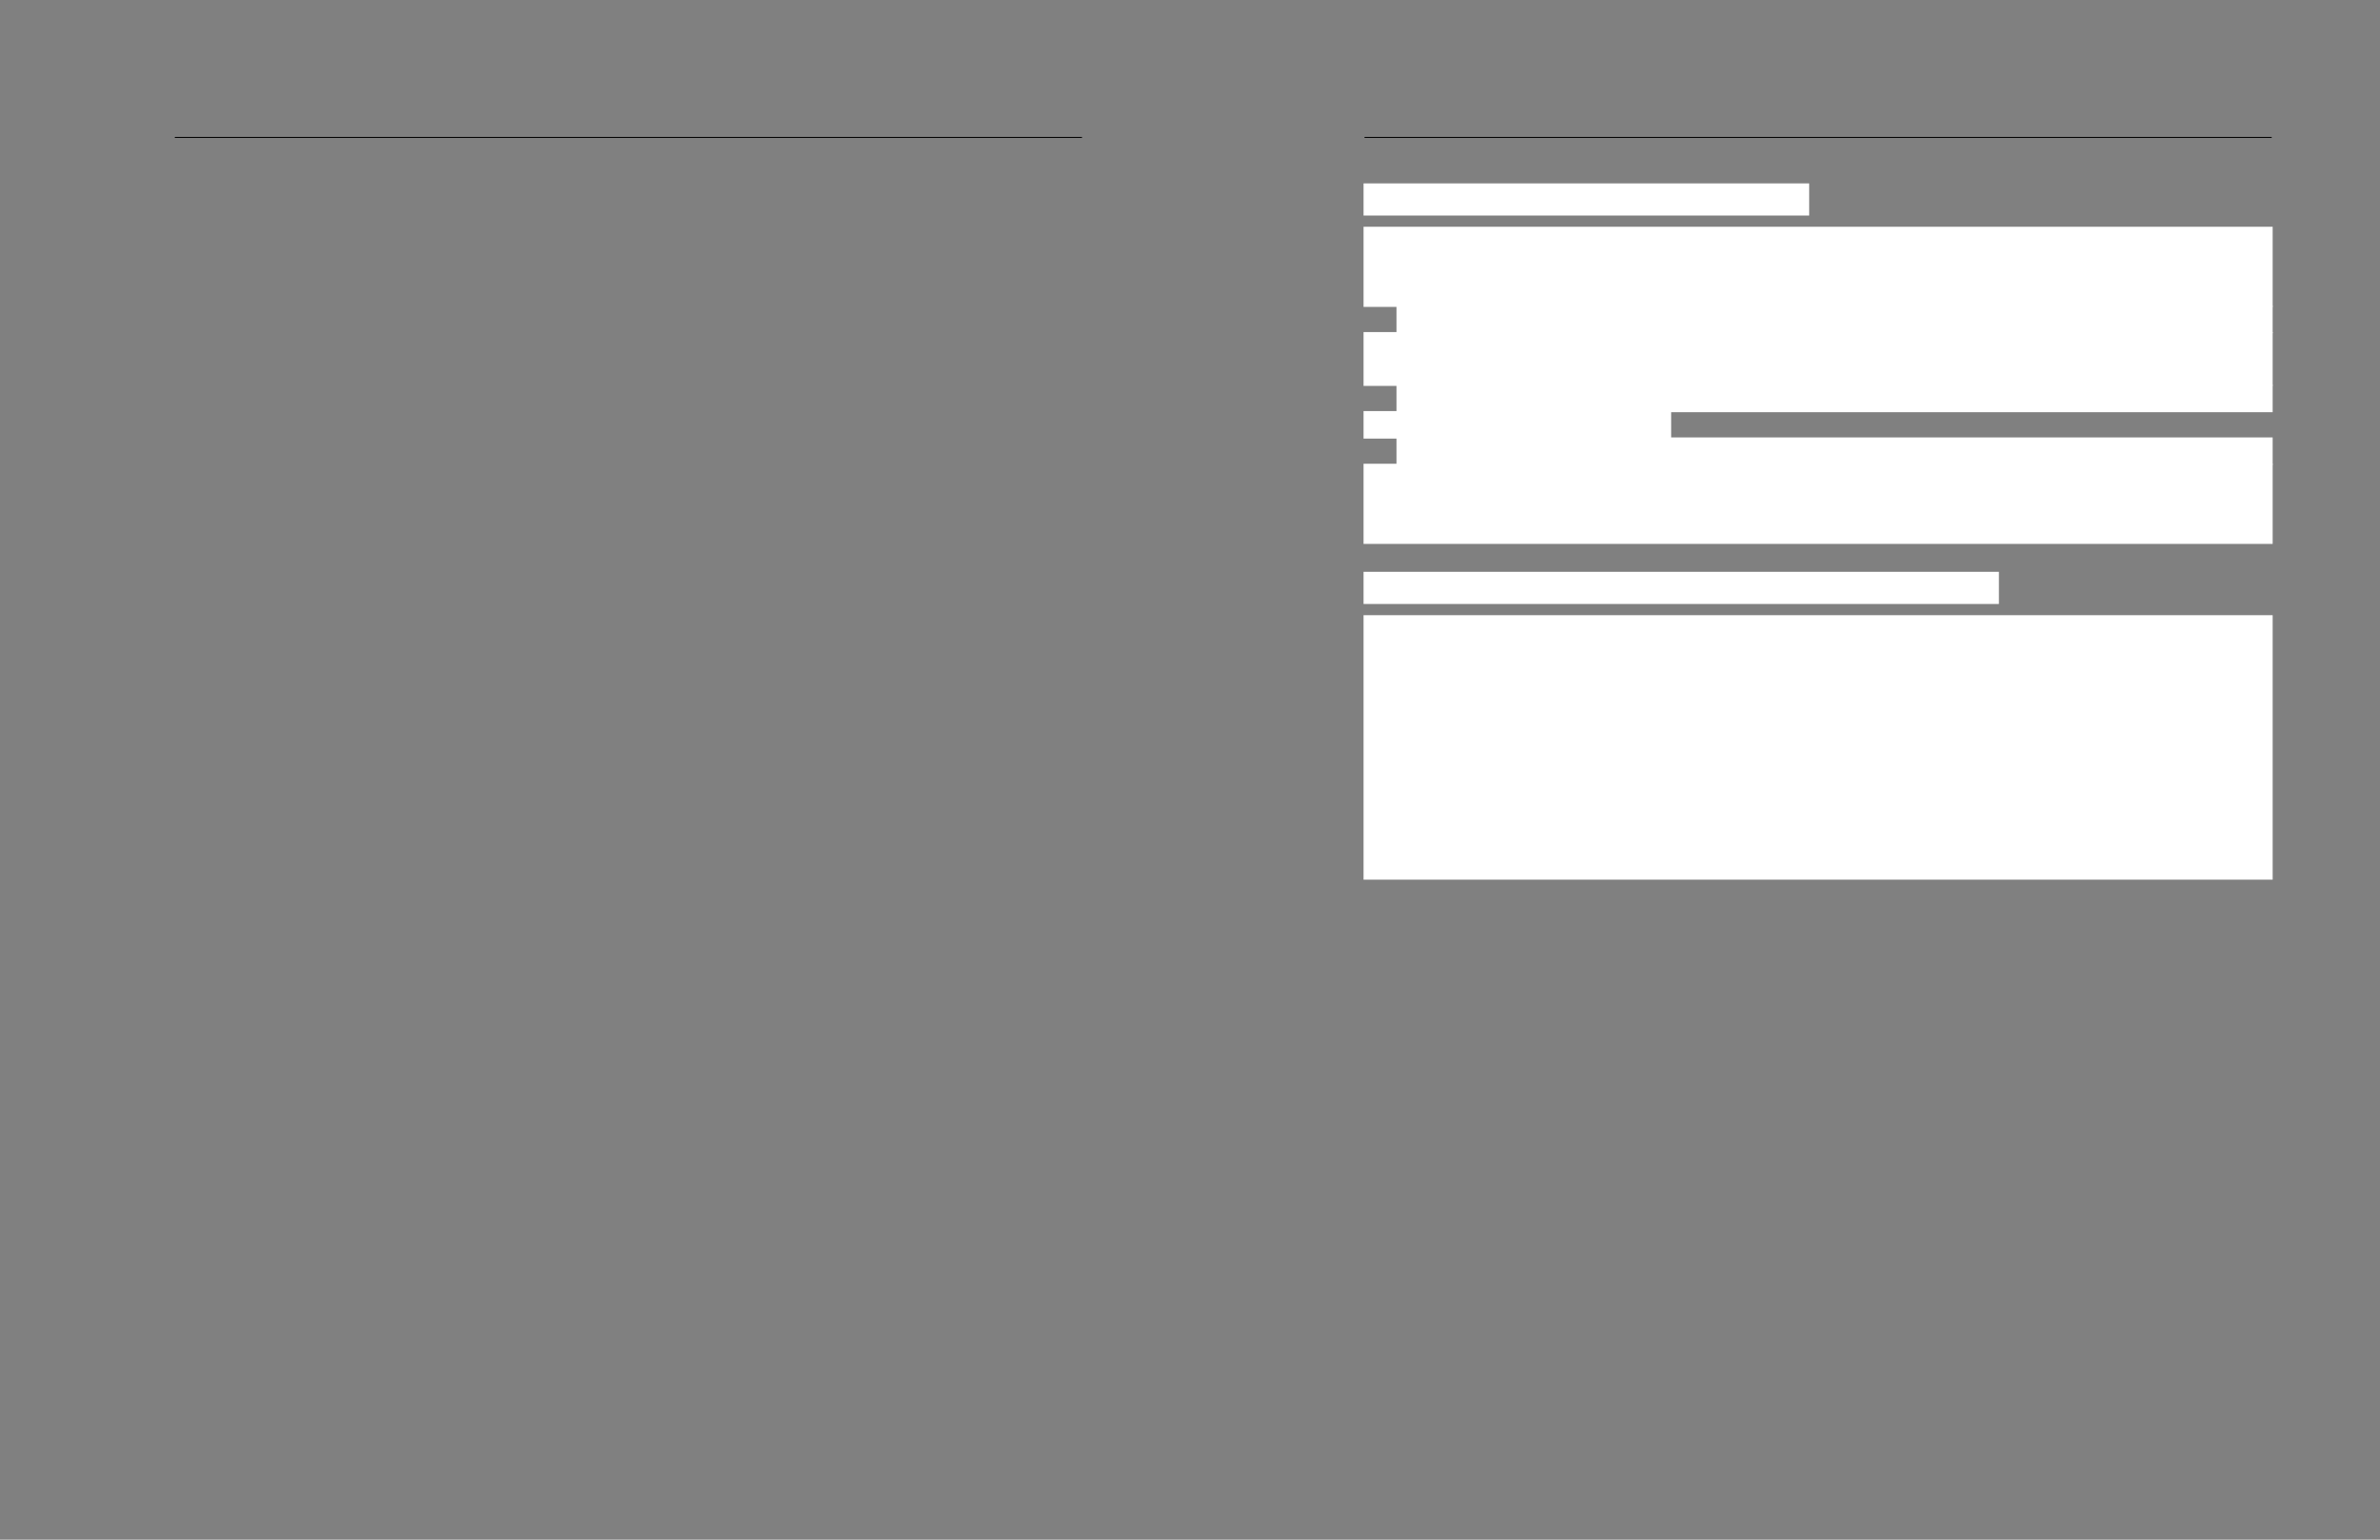 <svg xmlns="http://www.w3.org/2000/svg" xmlns:xlink="http://www.w3.org/1999/xlink" id="body_75" preserveAspectRatio="xMinYMin meet" viewBox="0 0 1632 1056"><rect x="0" y="0" width="1632" height="1056" fill="#808080" stroke="none"/><defs><clipPath id="1"><path id="" clip-rule="evenodd" transform="matrix(1 0 0 1 0 0)" d="M0 792L0 0L0 0L1224 0L1224 0L1224 792L1224 792L0 792z" /></clipPath></defs><g transform="matrix(1.333 0 0 1.333 0 0)"><g clip-path="url(#1)"><path id="24" transform="matrix(1 0 0 -1 0 792)" d="M701.933 721.28L1168.588 721.28" stroke="#000000" stroke-width="0.498" fill="none" /><path id="25" transform="matrix(1 0 0 -1 0 792)" d="M701.933 681.587L930.158 681.587L930.158 681.587L930.158 697.141L930.158 697.141L701.933 697.141z" stroke="#FFFFFF" stroke-width="1" fill="#FFFFFF" fill-rule="nonzero" /><path id="40" transform="matrix(1 0 0 -1 0 792)" d="M701.933 634.588L1168.591 634.588L1168.591 634.588L1168.591 674.832L1168.591 674.832L701.933 674.832z" stroke="#FFFFFF" stroke-width="1" fill="#FFFFFF" fill-rule="nonzero" /><path id="120" transform="matrix(1 0 0 -1 0 792)" d="M718.869 621.037L1168.585 621.037L1168.585 621.037L1168.585 634.183L1168.585 634.183L718.869 634.183z" stroke="#FFFFFF" stroke-width="1" fill="#FFFFFF" fill-rule="nonzero" /><path id="147" transform="matrix(1 0 0 -1 0 792)" d="M701.933 593.939L1168.591 593.939L1168.591 593.939L1168.591 620.634L1168.591 620.634L701.933 620.634z" stroke="#FFFFFF" stroke-width="1" fill="#FFFFFF" fill-rule="nonzero" /><path id="187" transform="matrix(1 0 0 -1 0 792)" d="M718.869 580.39L1168.586 580.39L1168.586 580.39L1168.586 593.535L1168.586 593.535L718.869 593.535z" stroke="#FFFFFF" stroke-width="1" fill="#FFFFFF" fill-rule="nonzero" /><path id="220" transform="matrix(1 0 0 -1 0 792)" d="M701.933 566.841L859.166 566.841L859.166 566.841L859.166 579.986L859.166 579.986L701.933 579.986z" stroke="#FFFFFF" stroke-width="1" fill="#FFFFFF" fill-rule="nonzero" /><path id="233" transform="matrix(1 0 0 -1 0 792)" d="M718.869 553.292L1168.586 553.292L1168.586 553.292L1168.586 566.438L1168.586 566.438L718.869 566.438z" stroke="#FFFFFF" stroke-width="1" fill="#FFFFFF" fill-rule="nonzero" /><path id="266" transform="matrix(1 0 0 -1 0 792)" d="M701.933 512.644L1168.591 512.644L1168.591 512.644L1168.591 552.888L1168.591 552.888L701.933 552.888z" stroke="#FFFFFF" stroke-width="1" fill="#FFFFFF" fill-rule="nonzero" /><path id="364" transform="matrix(1 0 0 -1 0 792)" d="M701.933 481.731L1027.772 481.731L1027.772 481.731L1027.772 497.285L1027.772 497.285L701.933 497.285z" stroke="#FFFFFF" stroke-width="1" fill="#FFFFFF" fill-rule="nonzero" /><path id="386" transform="matrix(1 0 0 -1 0 792)" d="M701.933 339.886L1168.592 339.886L1168.592 339.886L1168.592 474.975L1168.592 474.975L701.933 474.975z" stroke="#FFFFFF" stroke-width="1" fill="#FFFFFF" fill-rule="nonzero" /><path id="732" transform="matrix(1 0 0 -1 0 792)" d="M89.933 721.28L556.588 721.28" stroke="#000000" stroke-width="0.498" fill="none" /></g></g></svg>